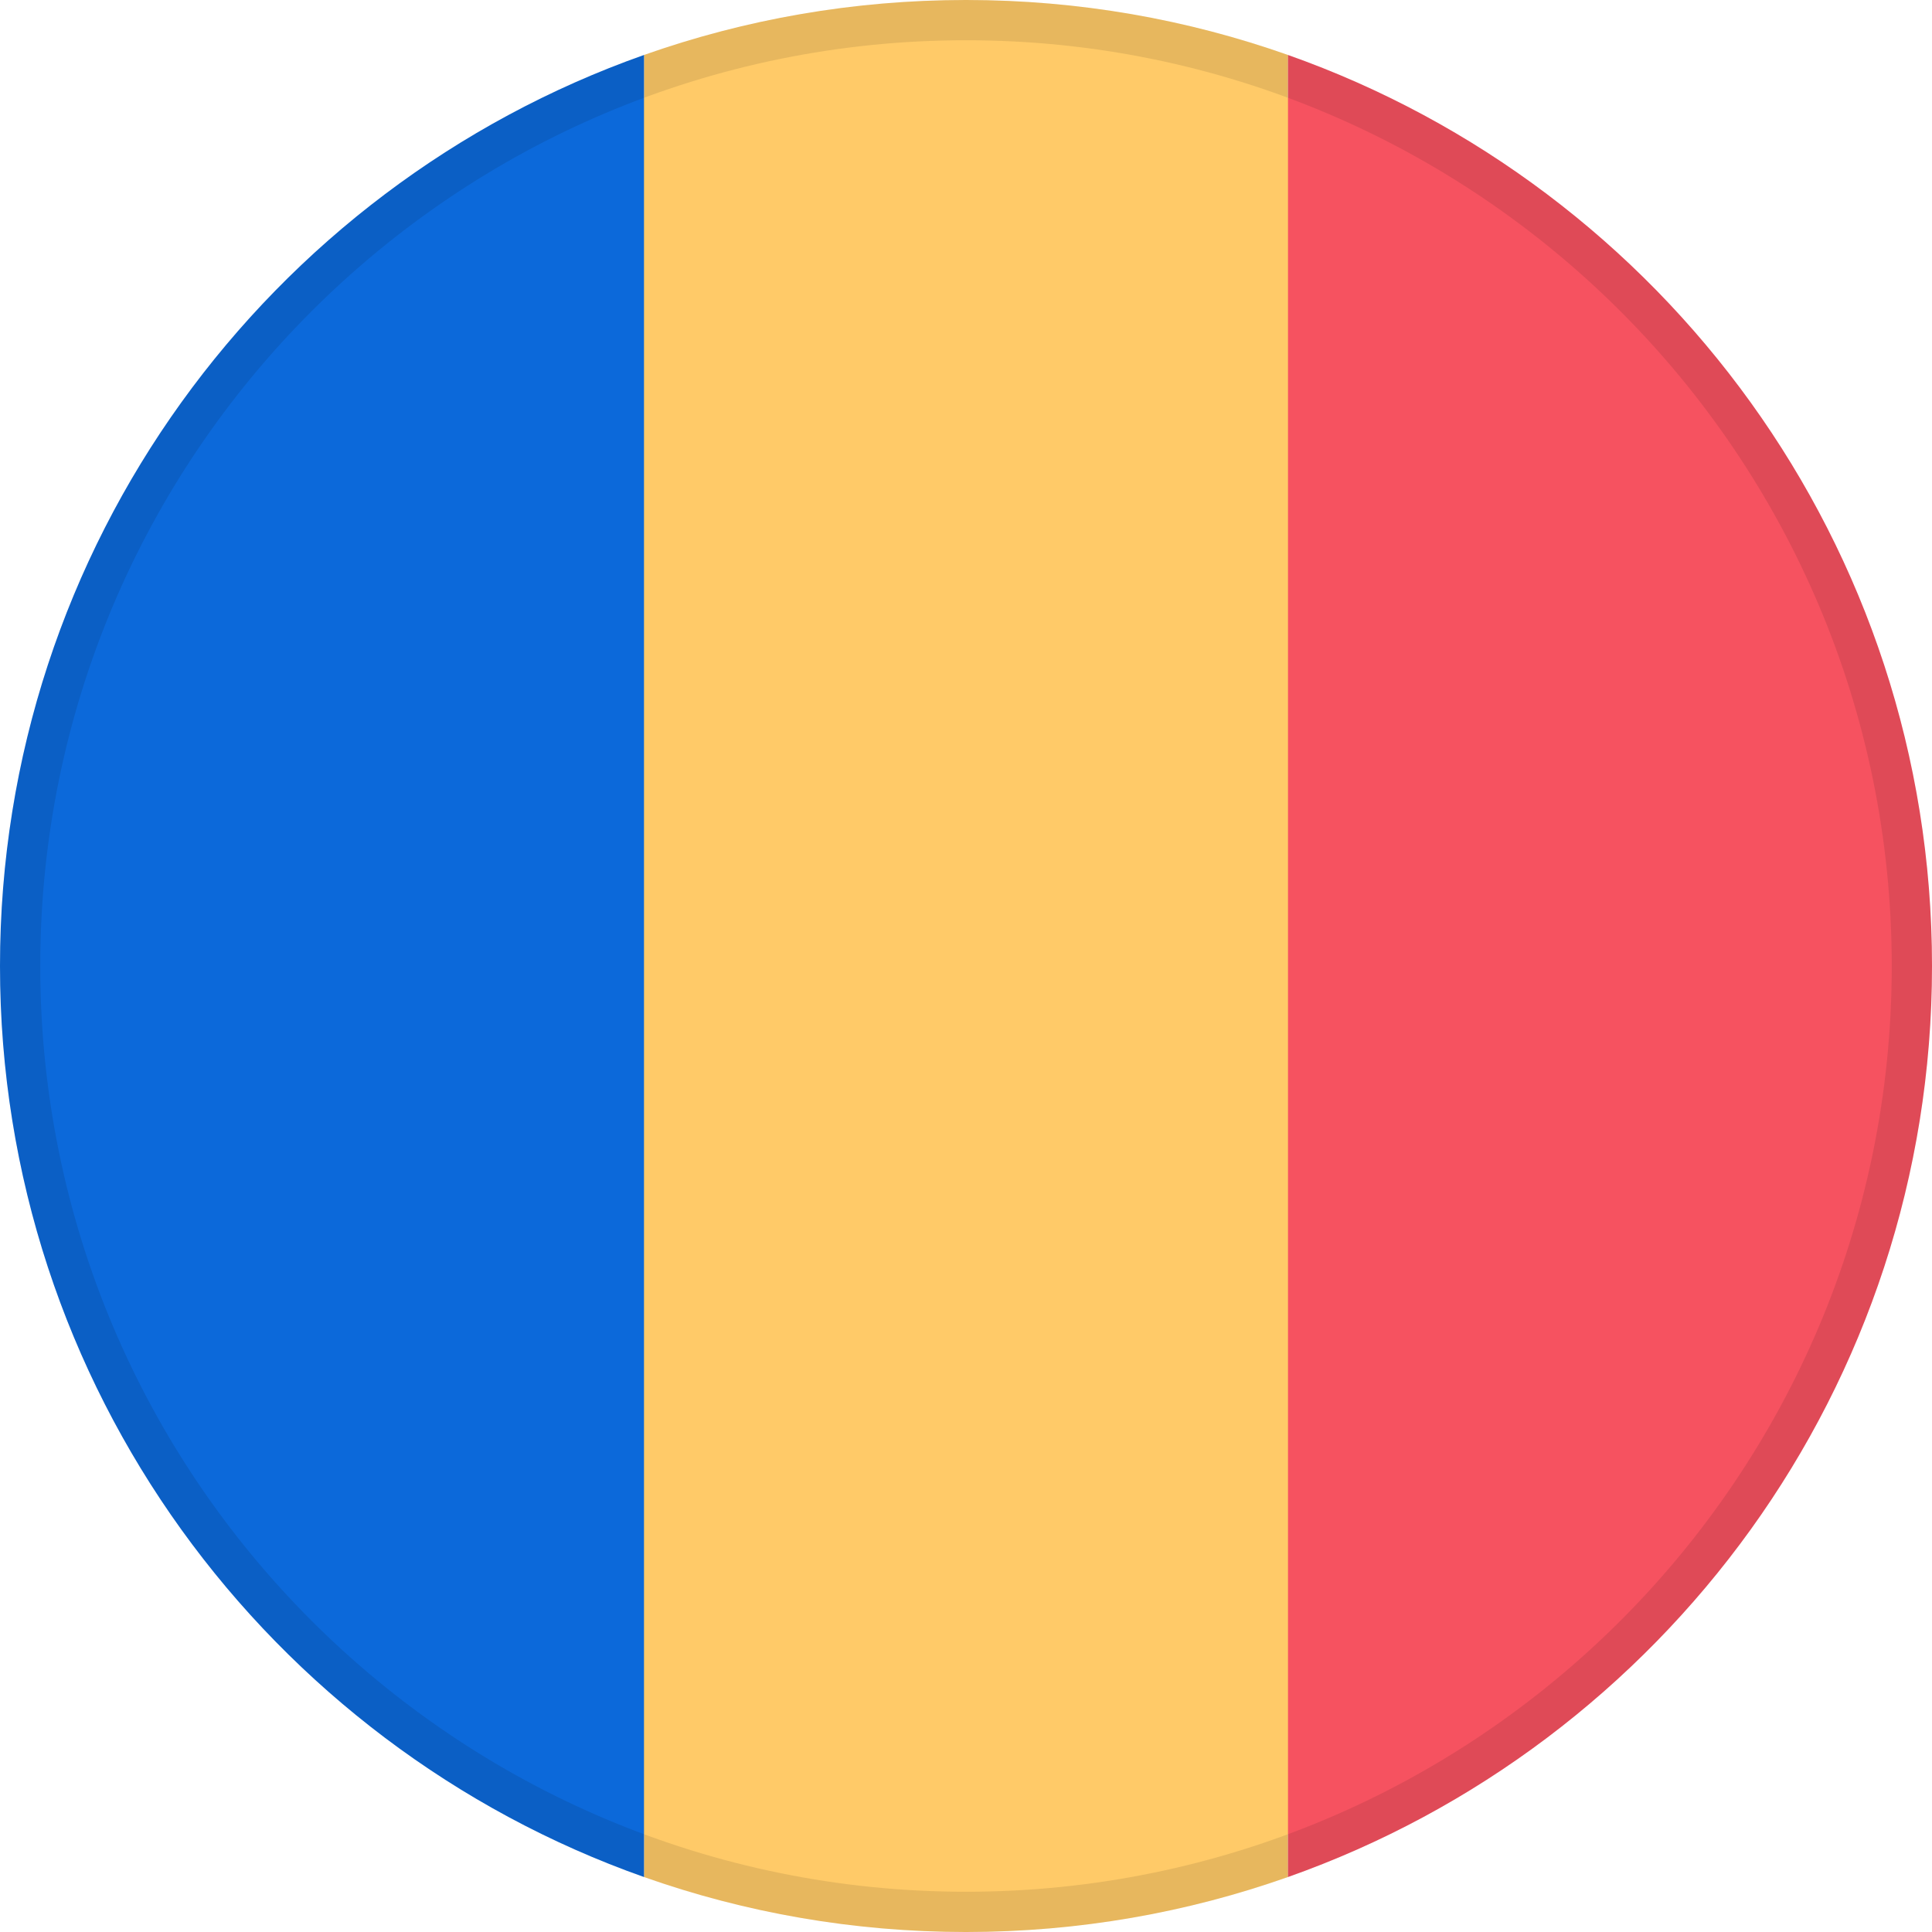 <svg width="24" height="24" viewBox="0 0 24 24" fill="none" xmlns="http://www.w3.org/2000/svg">
<path fill-rule="evenodd" clip-rule="evenodd" d="M12 23.5C18.351 23.5 23.5 18.351 23.5 12C23.5 5.649 18.351 0.5 12 0.5C5.649 0.5 0.5 5.649 0.5 12C0.5 18.351 5.649 23.5 12 23.5Z" fill="#FFCA68"/>
<path fill-rule="evenodd" clip-rule="evenodd" d="M12 0C13.403 0 14.749 0.241 16 0.683V23.317C14.749 23.759 13.403 24 12 24C10.598 24 9.251 23.759 8 23.317V0.683C9.251 0.241 10.598 0 12 0Z" fill="#FFCA68"/>
<path fill-rule="evenodd" clip-rule="evenodd" d="M16 23.317L16 0.683C20.661 2.33 24 6.775 24 12C24 17.225 20.661 21.67 16 23.317L16 0.683L16 23.317Z" fill="#F65260"/>
<path fill-rule="evenodd" clip-rule="evenodd" d="M8 0.683V23.317C3.339 21.67 0 17.225 0 12C0 6.775 3.339 2.33 8 0.683Z" fill="#0C69DA"/>
<path d="M0.25 12C0.25 5.511 5.511 0.25 12 0.25C18.489 0.25 23.75 5.511 23.75 12C23.75 18.489 18.489 23.75 12 23.75C5.511 23.75 0.25 18.489 0.25 12Z" stroke="black" stroke-opacity="0.095" stroke-width="0.5"/>
</svg>
